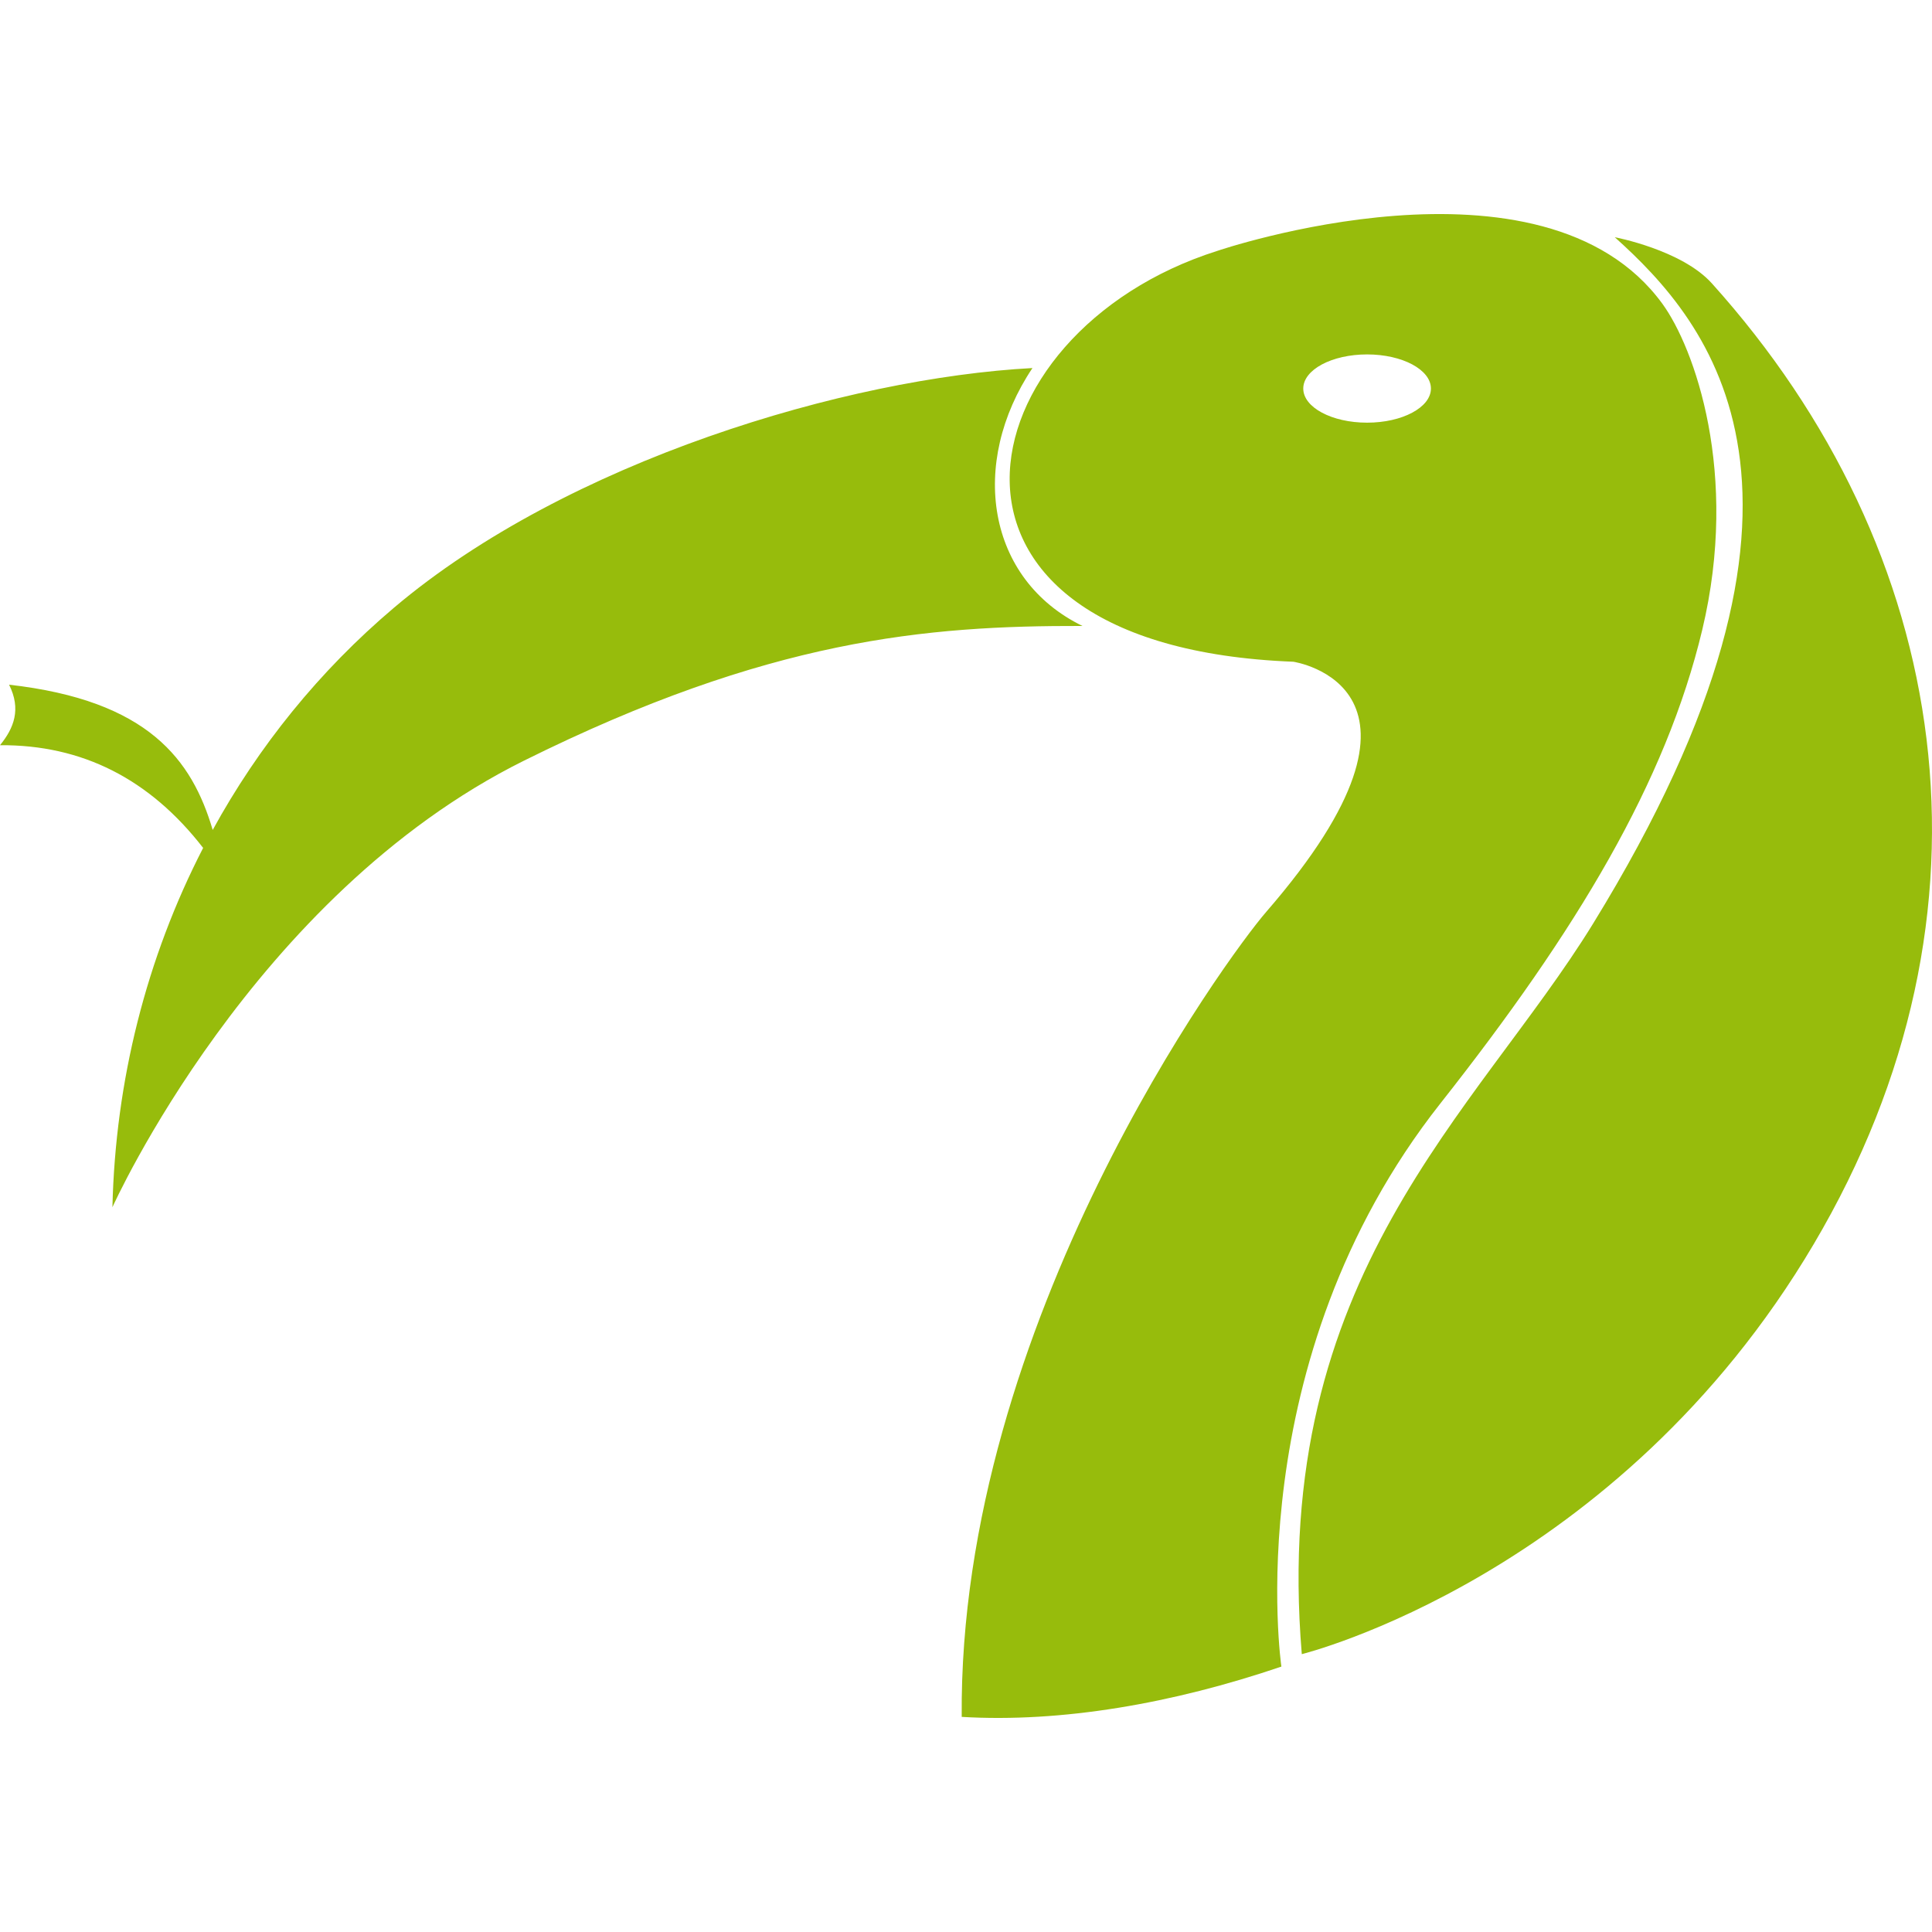 <svg version="1.1" xmlns="http://www.w3.org/2000/svg" width="16px" height="16px" viewBox="0 0 512 512" fill="#97bc0c">
    <path d="M286.871,165.886c-41.319-0.104-83.144,3.484-148.019,35.702C66.859,237.339,29.794,319.928,29.794,319.928c0.78-33.438,8.986-66.014,24.04-95.22C39.694,206.451,21.766,197.335,0,197.488c3.697-4.524,5.662-9.54,2.406-16.037c36.99,4.174,48.486,19.962,53.963,38.492c12.106-22.082,28.204-42.11,48.083-58.93c45.867-38.811,119.961-60.862,169.158-63.477C256.738,122.76,261.458,153.515,286.871,165.886z M335.583,241.632c-10.298,11.871-81.572,108.968-80.722,213.363c26.438,1.559,55.82-3.512,84.718-13.329c0,0-11.865-80.792,42.166-149.282c36.215-45.907,59.742-85.156,69.37-125.478c9.905-41.484-2.089-74.739-10.542-86.373c-31.625-43.526-117.956-14.053-117.956-14.053c-68.052,21.534-85.432,104.81,20.121,108.885C342.739,175.365,387.356,181.953,335.583,241.632z M379.208,102.968c0,4.994-7.573,9.043-16.914,9.043s-16.914-4.049-16.914-9.043s7.573-9.043,16.914-9.043S379.208,97.974,379.208,102.968z M480.657,329.704c52.081-88.088,36.65-183.892-27.005-254.619c-8.001-8.89-25.719-12.217-25.719-12.217c25.076,22.504,64.464,67.805-5.787,181.963c-30.863,50.152-85.516,93.232-77.157,193.536C344.989,438.367,428.576,417.792,480.657,329.704z" />
</svg>